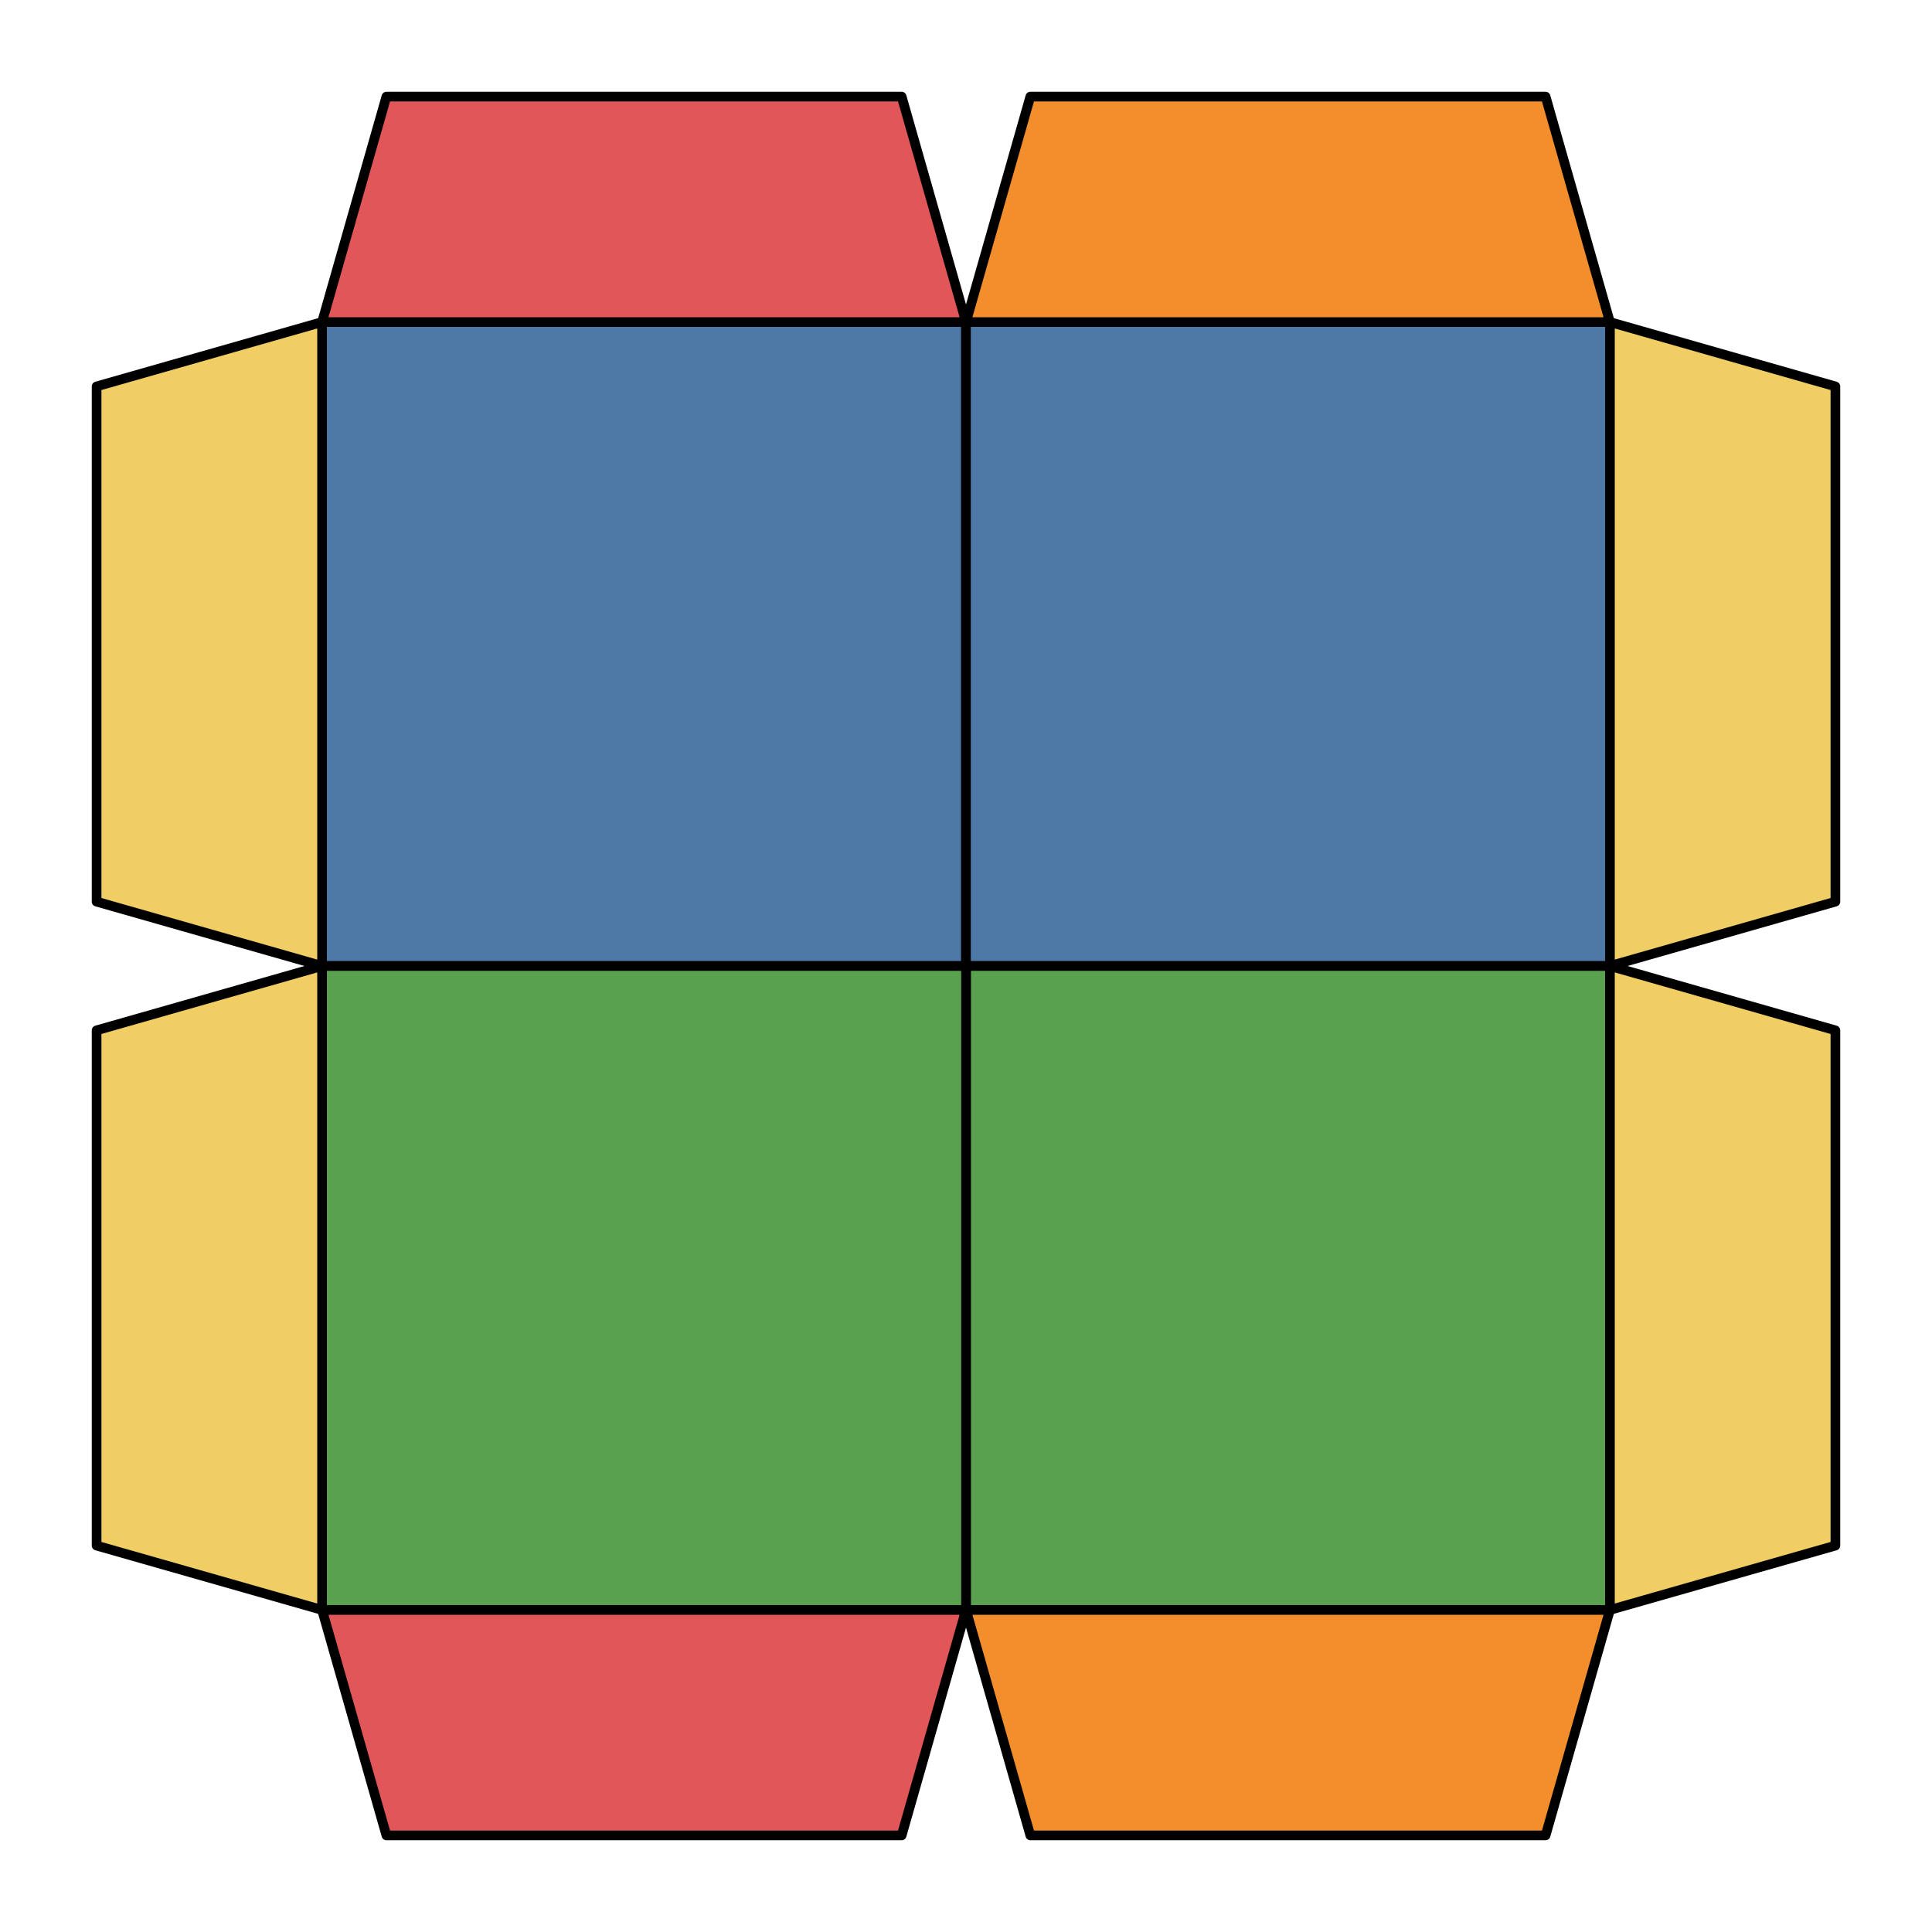 <svg xmlns="http://www.w3.org/2000/svg" viewBox="0 0 100.0 100.0">
<style>
polygon { stroke: black; stroke-width: 0.5px; stroke-linejoin: round;}
</style><polygon fill='#4E79A7' points='16.67 50.00 16.67 16.67 50.00 16.67 50.00 50.00'/>
<polygon fill='#4E79A7' points='50.00 16.67 83.33 16.67 83.33 50.00 50.00 50.00'/>
<polygon fill='#59A14F' points='83.33 50.00 83.33 83.33 50.00 83.33 50.00 50.00'/>
<polygon fill='#59A14F' points='50.00 83.33 16.67 83.33 16.67 50.00 50.00 50.00'/>
<polygon fill='#E15759' points='16.67 16.67 20.00 5.00 46.67 5.00 50.00 16.67'/>
<polygon fill='#F28E2B' points='50.00 16.67 53.33 5.00 80.00 5.00 83.33 16.67'/>
<polygon fill='#F1CE63' points='83.33 16.67 95.00 20.00 95.00 46.67 83.33 50.00'/>
<polygon fill='#F1CE63' points='83.33 50.00 95.00 53.33 95.00 80.00 83.33 83.33'/>
<polygon fill='#F28E2B' points='83.33 83.33 80.00 95.00 53.33 95.00 50.00 83.33'/>
<polygon fill='#E15759' points='50.00 83.33 46.67 95.00 20.00 95.00 16.67 83.33'/>
<polygon fill='#F1CE63' points='16.67 83.33 5.00 80.00 5.00 53.33 16.67 50.00'/>
<polygon fill='#F1CE63' points='16.67 50.00 5.00 46.67 5.00 20.00 16.67 16.67'/>
</svg>